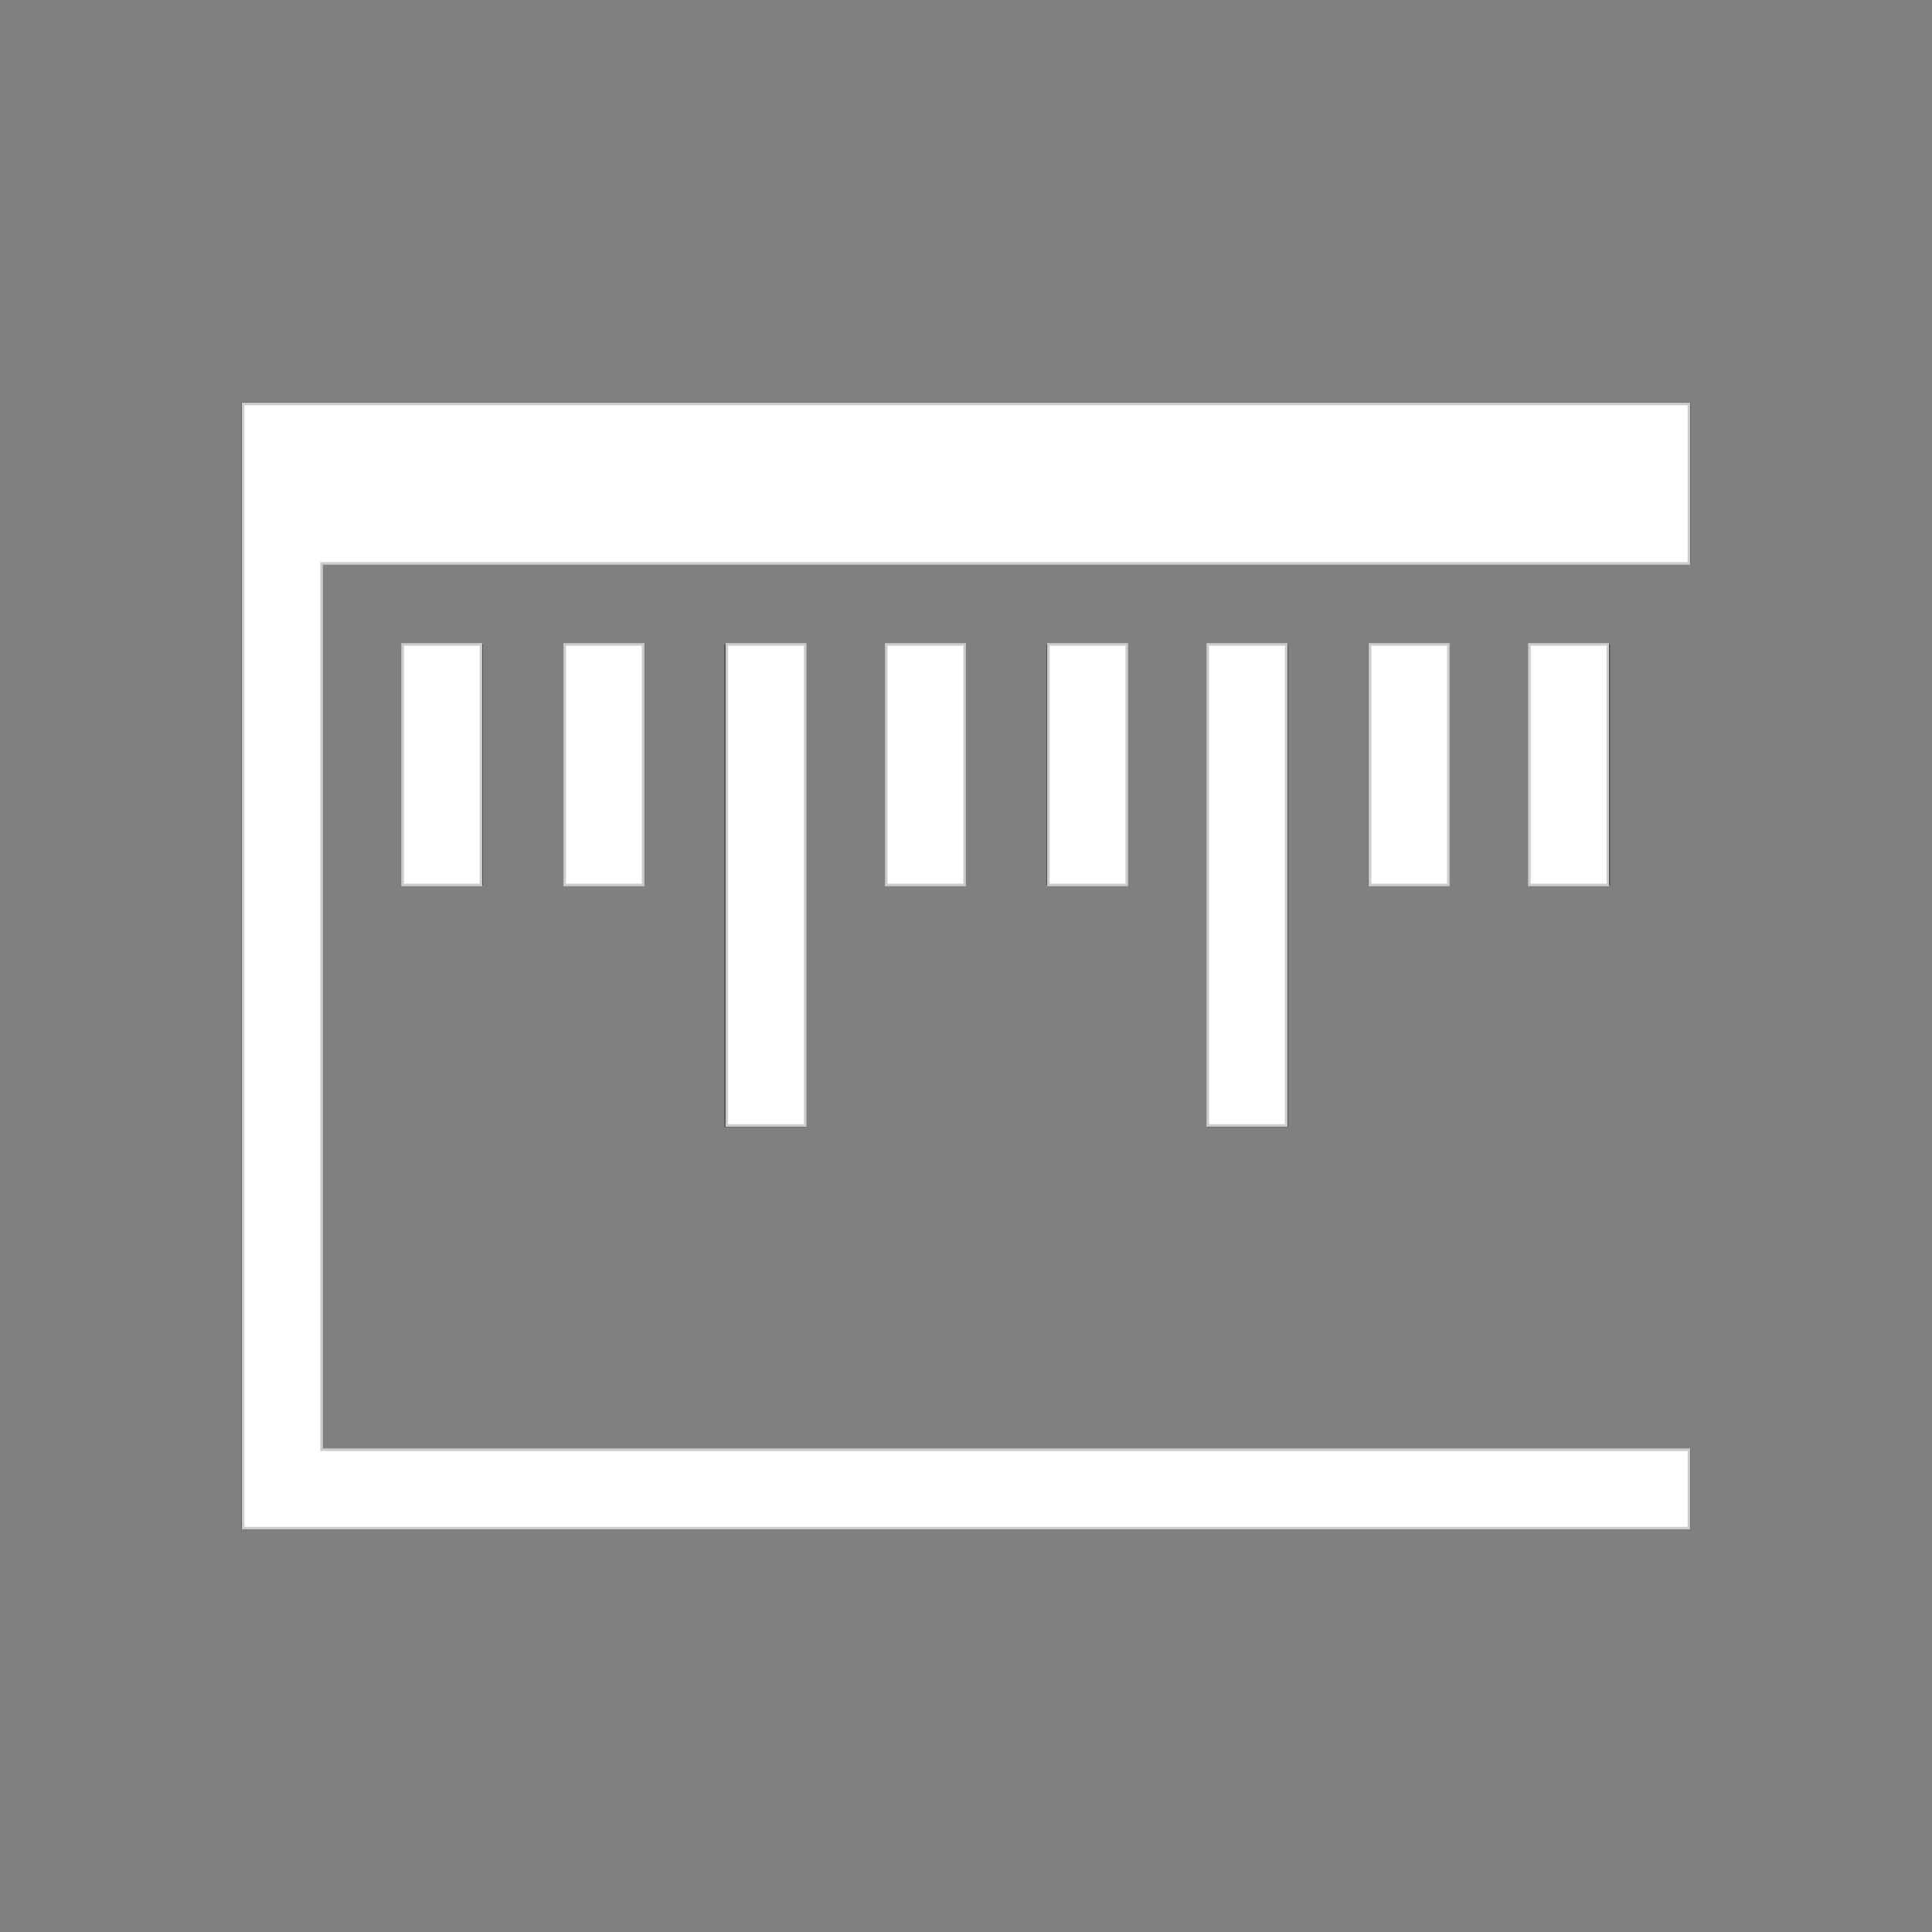 <?xml version="1.0" encoding="UTF-8" standalone="no"?>
<svg
   width="24"
   height="24"
   viewBox="0 0 24 24"
   version="1.1"
   id="svg1"
   sodipodi:docname="kruler-symbolic.svg"
   inkscape:version="1.3.2 (091e20ef0f, 2023-11-25, custom)"
   xmlns:inkscape="http://www.inkscape.org/namespaces/inkscape"
   xmlns:sodipodi="http://sodipodi.sourceforge.net/DTD/sodipodi-0.dtd"
   xmlns="http://www.w3.org/2000/svg"
   xmlns:svg="http://www.w3.org/2000/svg">
  <rect x="0" y="0" width="24" height="24" fill="#808080" stroke="none"/>
  <defs
     id="defs1" />
  <sodipodi:namedview
     id="namedview1"
     pagecolor="#505050"
     bordercolor="#ffffff"
     borderopacity="1"
     inkscape:showpageshadow="0"
     inkscape:pageopacity="0"
     inkscape:pagecheckerboard="1"
     inkscape:deskcolor="#d1d1d1"
     inkscape:zoom="30.791667"
     inkscape:cx="11.983762"
     inkscape:cy="11.983762"
     inkscape:window-width="2560"
     inkscape:window-height="1388"
     inkscape:window-x="2560"
     inkscape:window-y="28"
     inkscape:window-maximized="1"
     inkscape:current-layer="svg1" />
  <style
     type="text/css"
     id="current-color-scheme">.ColorScheme-Text { color: #fcfcfc; } </style>
  <g
     transform="translate(1,1)"
     id="g1">
    <g
       transform="translate(-326,-534.362) translate(0,2e-05)"
       id="kruler">
      <rect
         y="534.362"
         x="326"
         height="22"
         width="22"
         id="rect4165"
         style="opacity:1;fill:none;fill-opacity:1;stroke:none" />
      <path
         inkscape:connector-curvature="0"
         id="path6"
         class="ColorScheme-Text"
         d="m 328,538.362 0,2 0,12 1,0 17,0 0,-1 -17,0 0,-11 17,0 0,-2 -18,0 z m 2,3 0,3 1,0 0,-3 -1,0 z m 2,0 0,3 1,0 0,-3 -1,0 z m 2,0 0,6 1,0 0,-6 -1,0 z m 2,0 0,3 1,0 0,-3 -1,0 z m 2,0 0,3 1,0 0,-3 -1,0 z m 2,0 0,6 1,0 0,-6 -1,0 z m 2,0 0,3 1,0 0,-3 -1,0 z m 2,0 0,3 1,0 0,-3 -1,0 z"
         style="color:#31363b;fill:currentColor;fill-opacity:1;stroke:none" />
    </g>
  </g>
  <path
     style="fill:#ffffff;stroke:#cccccc;stroke-width:0.032"
     d="M 9.028,10.993 V 8.005 h 0.487 0.487 v 2.988 2.988 H 9.516 9.028 Z"
     id="path1" />
  <path
     style="fill:#ffffff;stroke:#cccccc;stroke-width:0.032"
     d="M 7.015,9.499 V 8.005 H 7.502 7.989 V 9.499 10.993 H 7.502 7.015 Z"
     id="path2" />
  <path
     style="fill:#ffffff;stroke:#cccccc;stroke-width:0.032"
     d="M 5.001,9.499 V 8.005 H 5.488 5.976 V 9.499 10.993 H 5.488 5.001 Z"
     id="path3" />
  <path
     style="fill:#ffffff;stroke:#cccccc;stroke-width:0.032"
     d="M 3.02,12 V 5.018 H 12 20.98 V 6.008 6.999 H 12.487 3.995 v 5.505 5.505 h 8.493 8.493 v 0.487 0.487 H 12 3.02 Z"
     id="path4" />
  <path
     style="fill:#ffffff;stroke:#cccccc;stroke-width:0.032"
     d="M 18.999,9.499 V 8.005 h 0.487 0.487 v 1.494 1.494 h -0.487 -0.487 z"
     id="path5" />
  <path
     style="fill:#ffffff;stroke:#cccccc;stroke-width:0.032"
     d="M 17.018,9.499 V 8.005 h 0.487 0.487 v 1.494 1.494 h -0.487 -0.487 z"
     id="path7" />
  <path
     style="fill:#ffffff;stroke:#cccccc;stroke-width:0.032"
     d="M 15.004,10.993 V 8.005 h 0.487 0.487 v 2.988 2.988 H 15.491 15.004 Z"
     id="path8" />
  <path
     style="fill:#ffffff;stroke:#cccccc;stroke-width:0.032"
     d="M 13.023,9.499 V 8.005 h 0.487 0.487 v 1.494 1.494 h -0.487 -0.487 z"
     id="path9" />
  <path
     style="fill:#ffffff;stroke:#cccccc;stroke-width:0.032"
     d="M 11.009,9.499 V 8.005 h 0.487 0.487 v 1.494 1.494 h -0.487 -0.487 z"
     id="path10" />
</svg>
